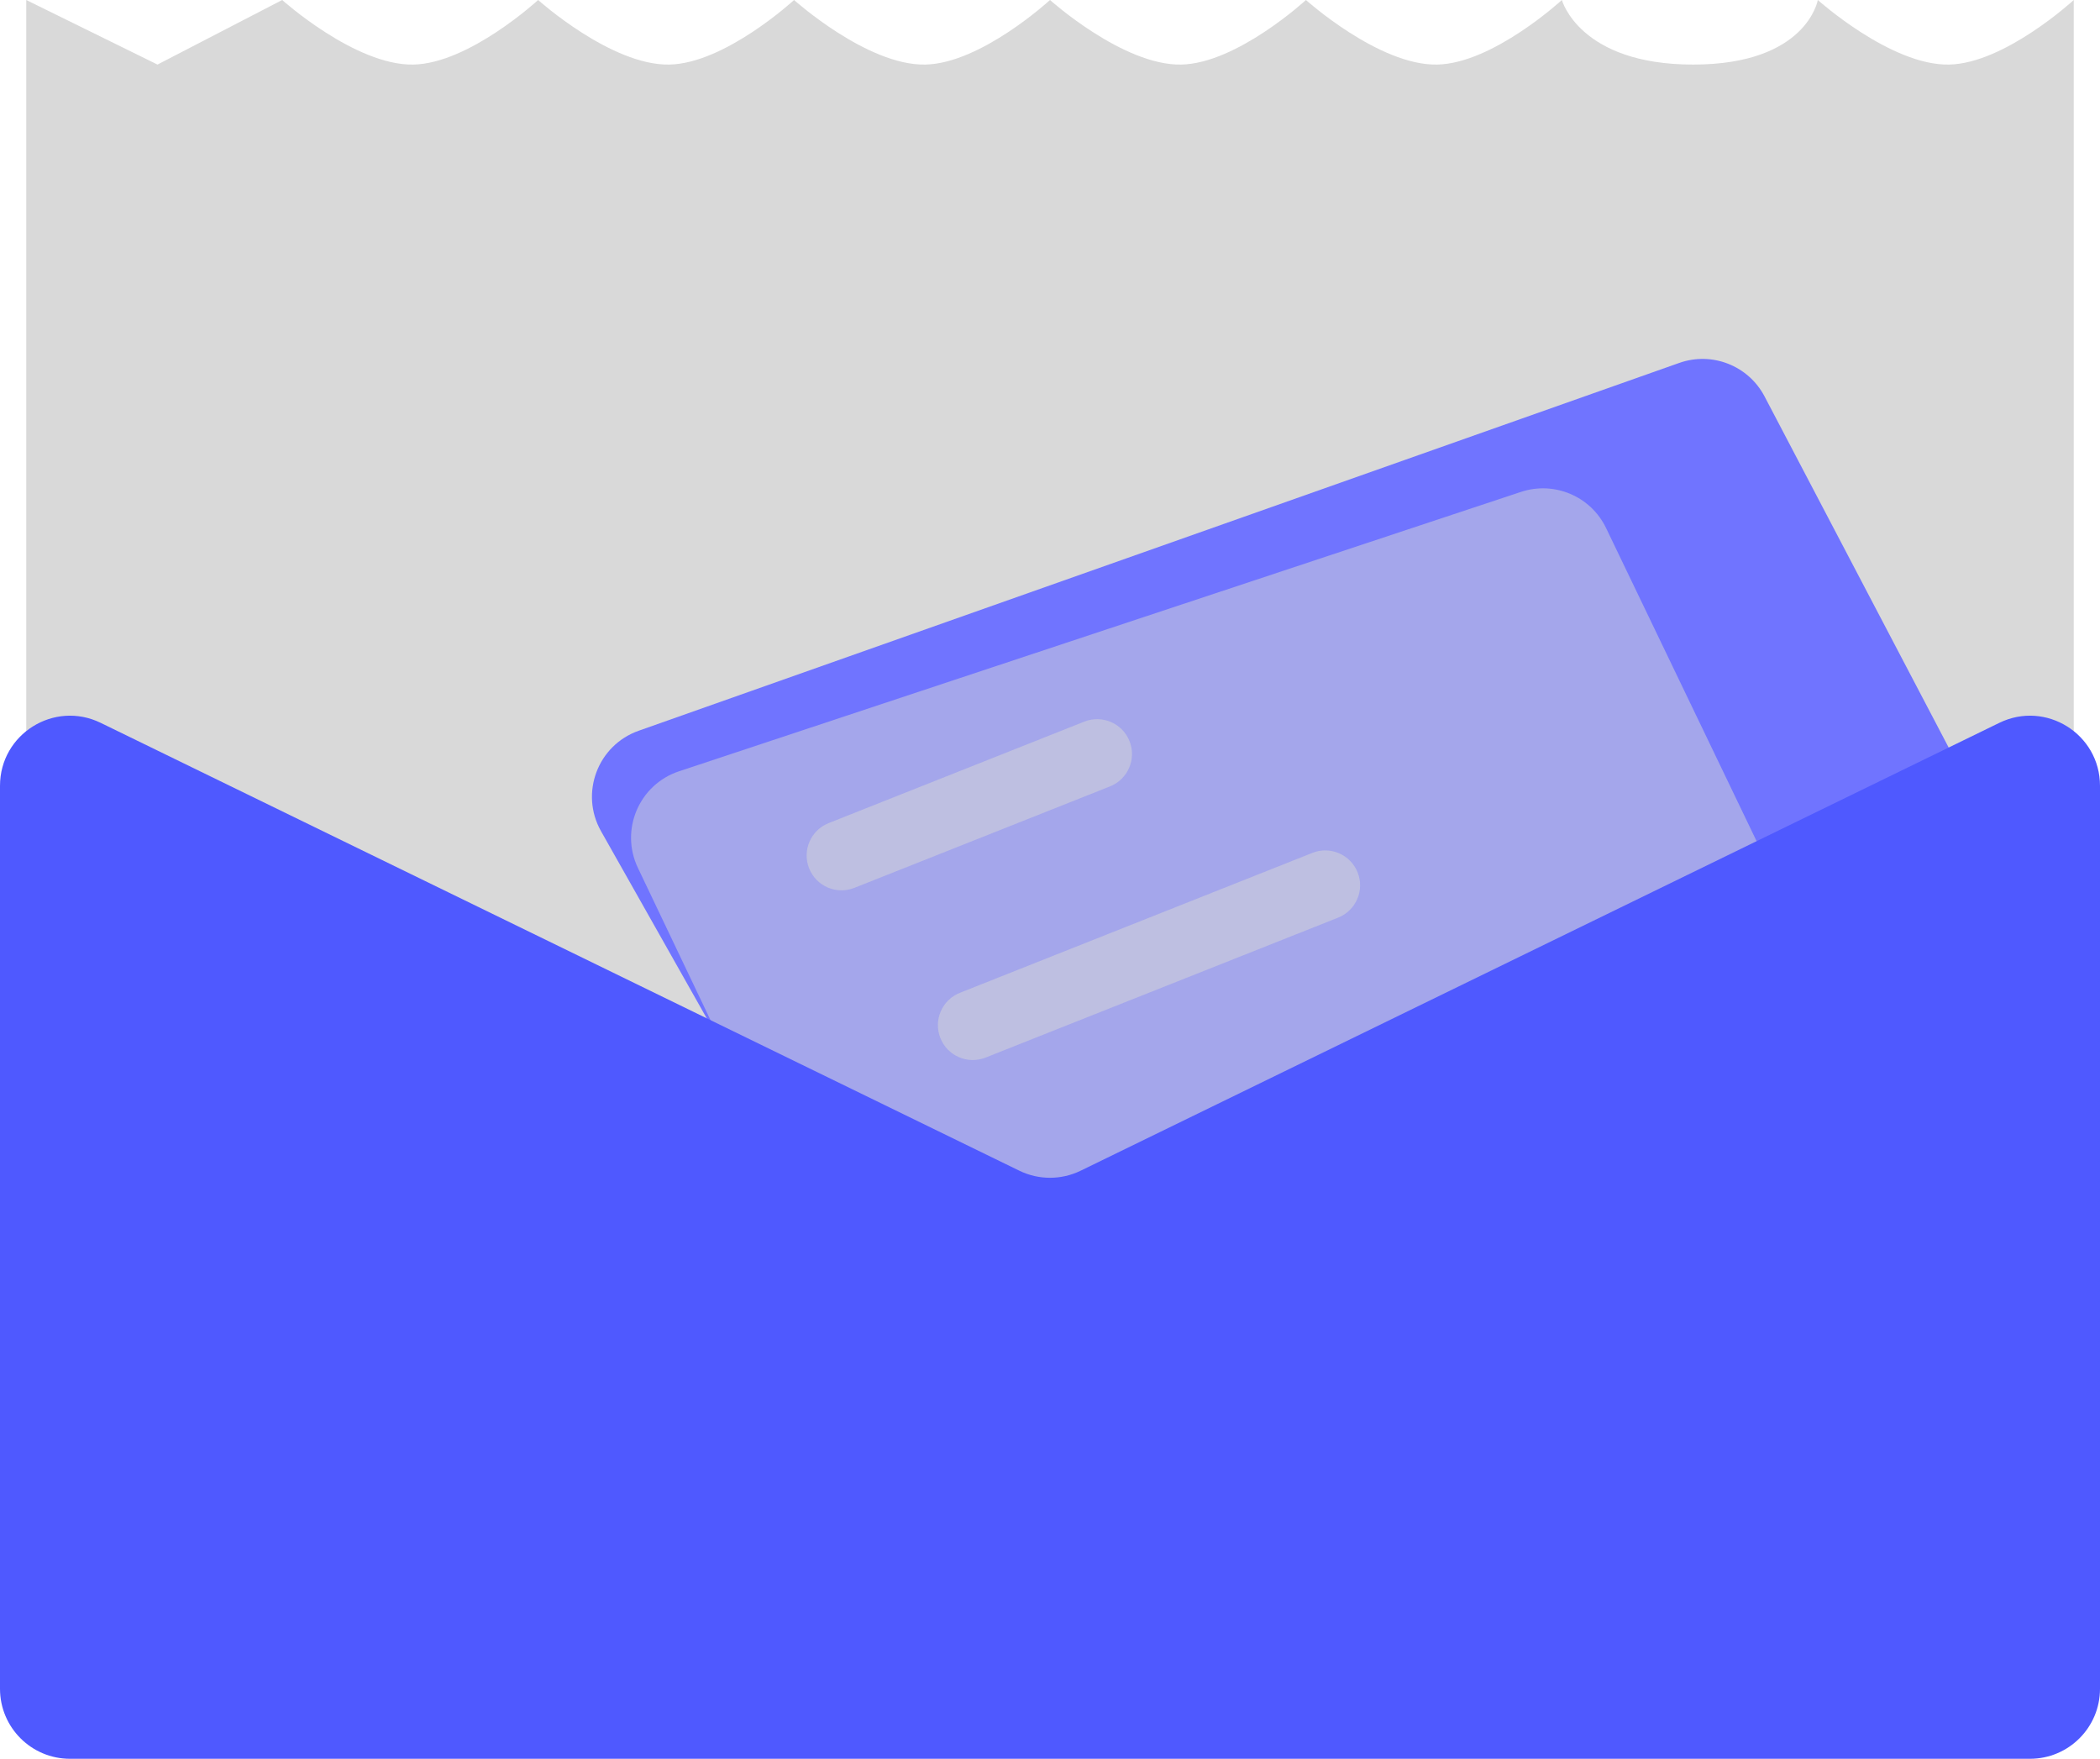 <svg width="240" height="201" viewBox="0 0 240 201" fill="none" xmlns="http://www.w3.org/2000/svg">
<path d="M3 0L18 7.379L32.25 0C32.25 0 40.613 7.511 47.25 7.379C53.63 7.252 61.5 0 61.5 0C61.5 0 69.863 7.511 76.5 7.379C82.88 7.252 90.75 0 90.75 0C90.75 0 99.113 7.511 105.75 7.379C112.13 7.252 120 0 120 0C120 0 128.363 7.511 135 7.379C141.38 7.252 149.25 0 149.25 0C149.25 0 157.613 7.511 164.25 7.379C170.63 7.252 178.5 0 178.5 0C178.5 0 180.5 7.379 193.5 7.379C206.5 7.379 207.75 0 207.75 0C207.75 0 216.113 7.511 222.75 7.379C229.13 7.252 237 0 237 0V190H3V0Z" fill="#D9D9D9"/>
<path d="M68.689 94.991C66.243 90.66 68.299 85.171 72.988 83.513L191.912 41.477C195.662 40.151 199.816 41.782 201.663 45.304L232.861 104.797C235.071 109.012 233.135 114.212 228.707 115.956L113.974 161.141C110.262 162.603 106.04 161.106 104.077 157.632L68.689 94.991Z" fill="#7074FF"/>
<path d="M72.902 99.182C70.83 94.838 73.035 89.661 77.603 88.145L173.82 56.217C177.639 54.949 181.806 56.716 183.55 60.343L201.726 98.15C203.757 102.374 201.739 107.43 197.359 109.095L123 137.36C121.075 138.092 118.941 138.053 117.044 137.251L87.299 124.683C85.496 123.921 84.035 122.524 83.192 120.757L72.902 99.182Z" fill="#D9D9D9" fill-opacity="0.5"/>
<path d="M92.469 99.238C91.658 97.194 92.657 94.879 94.701 94.067L123.92 82.469C125.964 81.658 128.279 82.657 129.09 84.702V84.702C129.902 86.746 128.902 89.061 126.858 89.872L97.64 101.47C95.596 102.282 93.281 101.282 92.469 99.238V99.238Z" fill="#D9D9D9" fill-opacity="0.5"/>
<path d="M107.469 118.631C106.658 116.587 107.657 114.272 109.702 113.461L149.988 97.469C152.032 96.658 154.347 97.657 155.159 99.702V99.702C155.97 101.746 154.971 104.061 152.927 104.872L112.64 120.864C110.596 121.675 108.281 120.676 107.469 118.631V118.631Z" fill="#D9D9D9" fill-opacity="0.5"/>
<path d="M0 89.8C0 83.888 6.191 80.018 11.506 82.609L116.494 133.791C118.707 134.87 121.293 134.87 123.506 133.791L228.494 82.609C233.809 80.018 240 83.888 240 89.8V193C240 197.418 236.418 201 232 201H8C3.582 201 0 197.418 0 193V89.8Z" fill="#4F59FF"/>
</svg>
